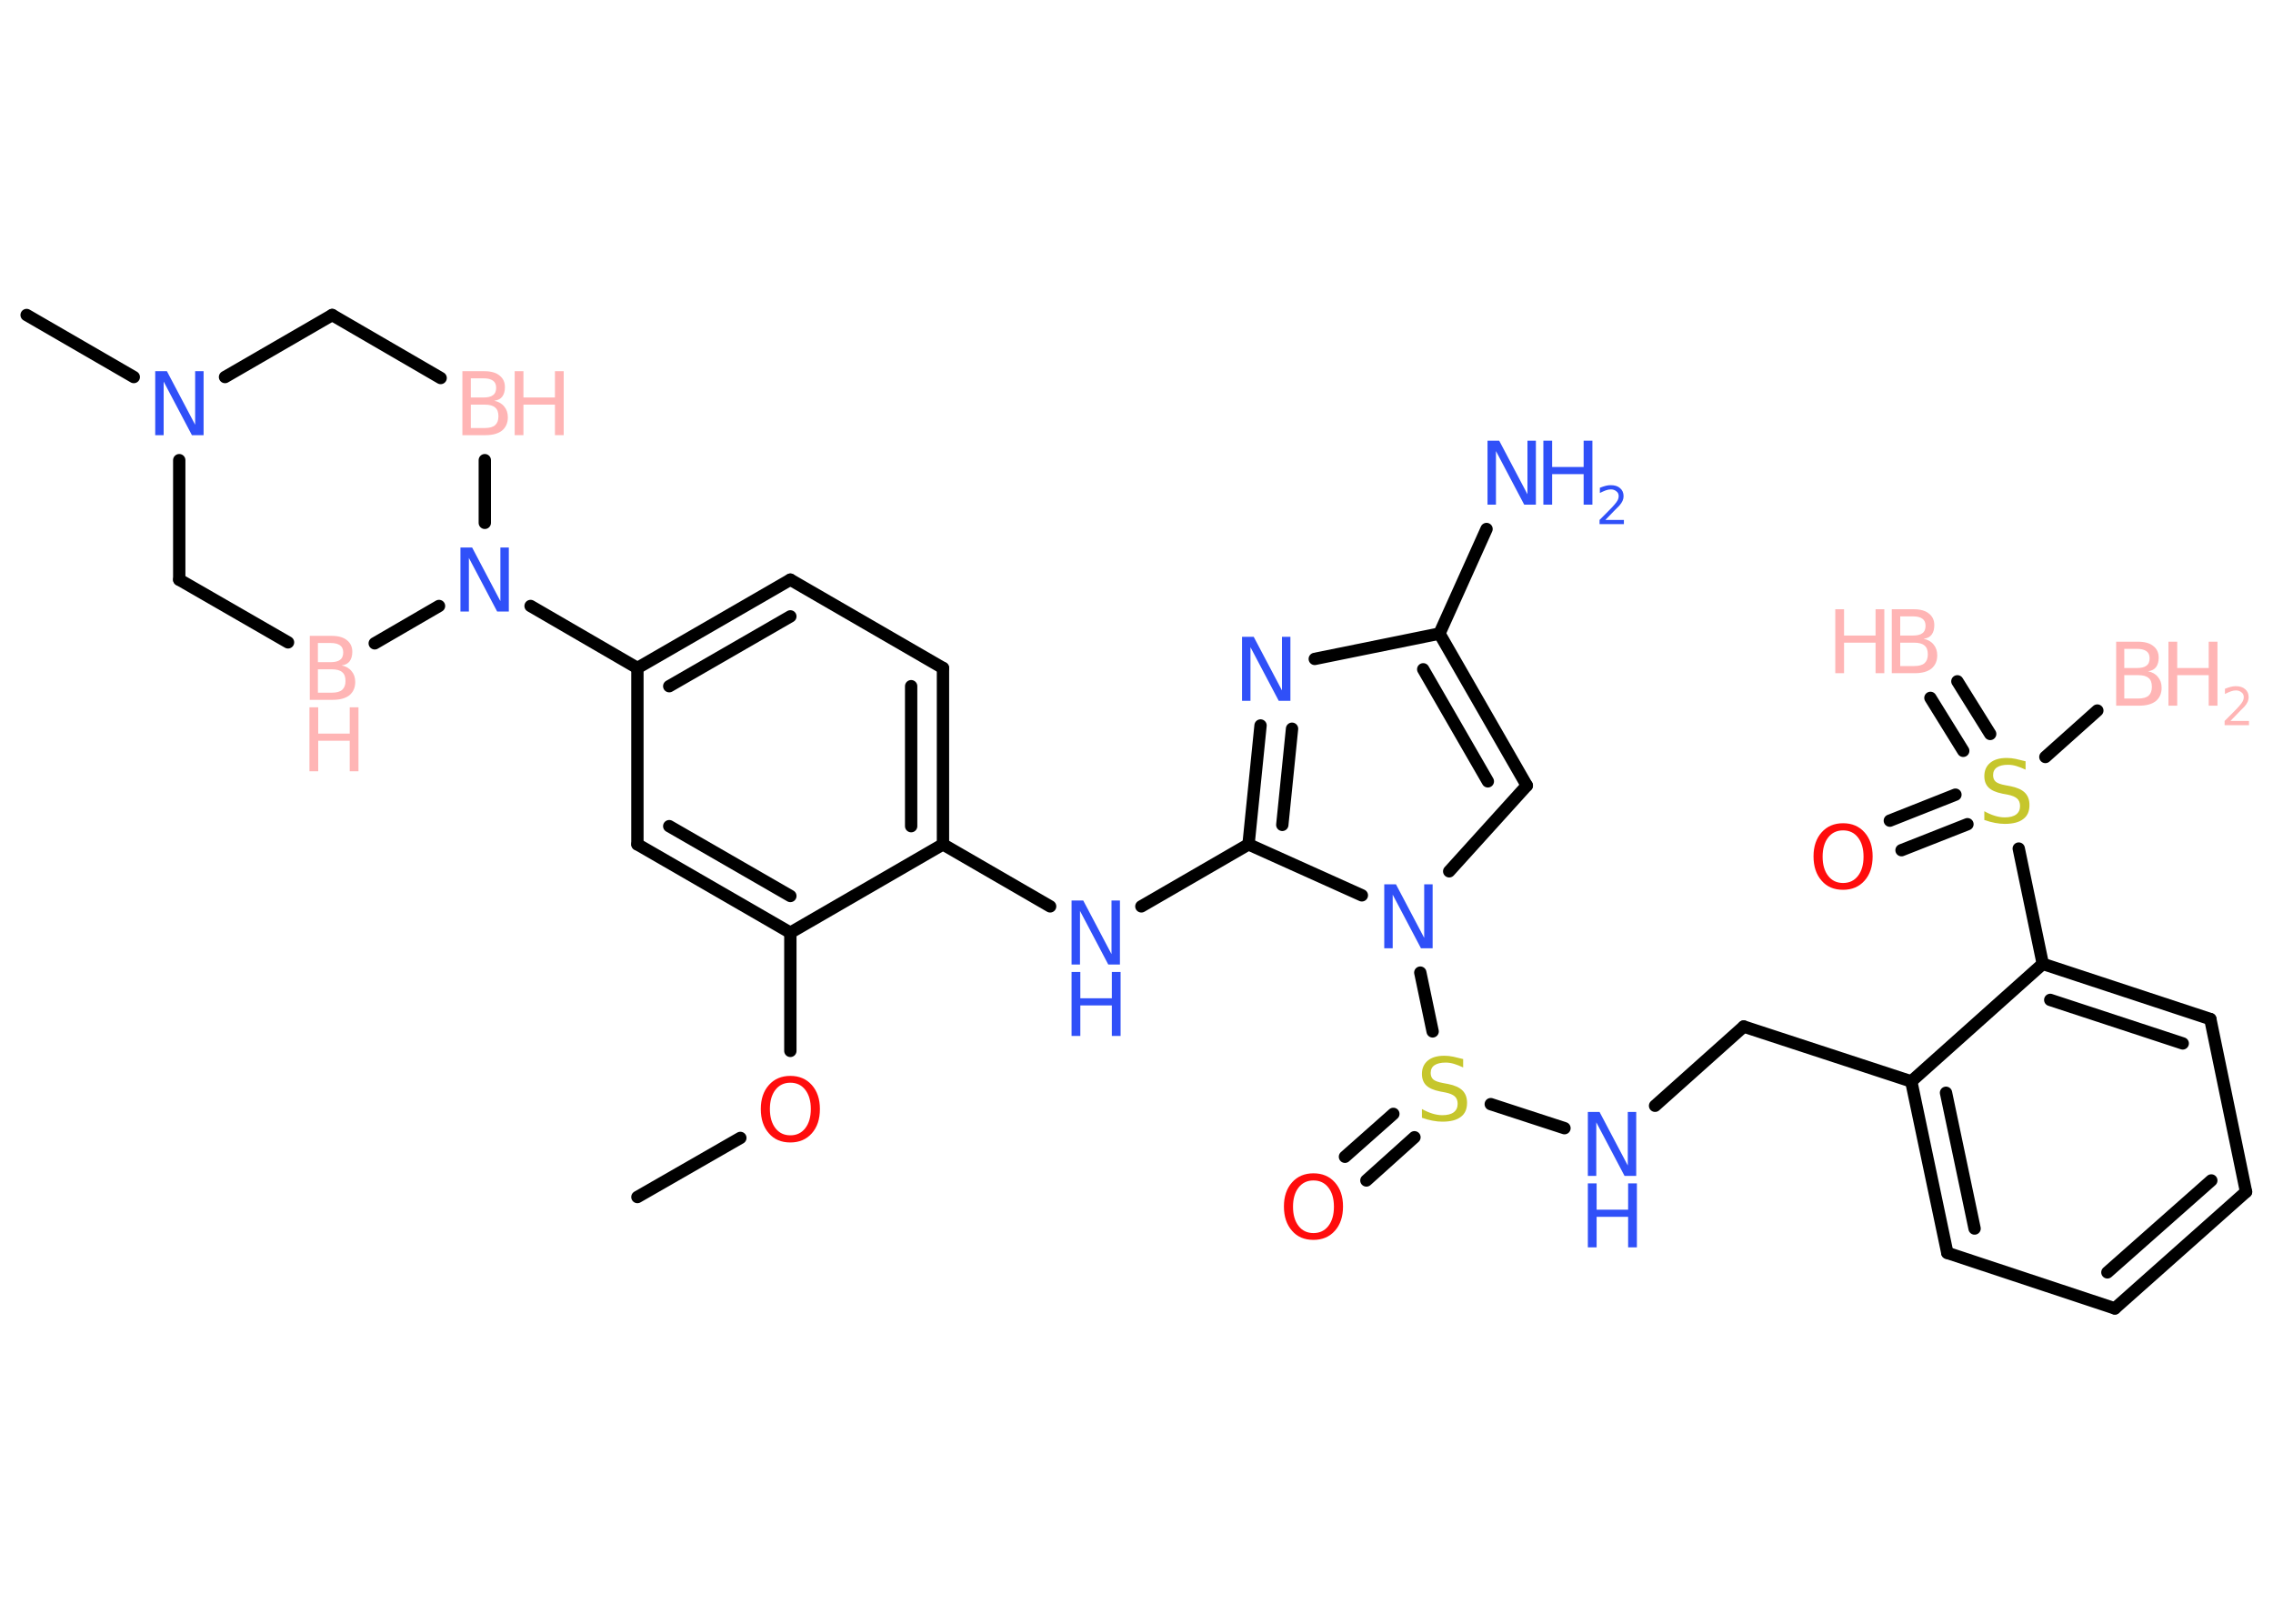 <?xml version='1.0' encoding='UTF-8'?>
<!DOCTYPE svg PUBLIC "-//W3C//DTD SVG 1.1//EN" "http://www.w3.org/Graphics/SVG/1.1/DTD/svg11.dtd">
<svg version='1.2' xmlns='http://www.w3.org/2000/svg' xmlns:xlink='http://www.w3.org/1999/xlink' width='70.0mm' height='50.0mm' viewBox='0 0 70.0 50.0'>
  <desc>Generated by the Chemistry Development Kit (http://github.com/cdk)</desc>
  <g stroke-linecap='round' stroke-linejoin='round' stroke='#000000' stroke-width='.38' fill='#3050F8'>
    <rect x='.0' y='.0' width='70.0' height='50.0' fill='#FFFFFF' stroke='none'/>
    <g id='mol1' class='mol'>
      <g id='mol1bnd1' class='bond'>
        <line x1='60.28' y1='20.98' x2='61.29' y2='22.6'/>
        <line x1='59.45' y1='21.49' x2='60.46' y2='23.12'/>
      </g>
      <line id='mol1bnd2' class='bond' x1='62.99' y1='23.31' x2='64.59' y2='21.88'/>
      <g id='mol1bnd3' class='bond'>
        <line x1='60.59' y1='25.38' x2='58.56' y2='26.18'/>
        <line x1='60.22' y1='24.47' x2='58.2' y2='25.27'/>
      </g>
      <line id='mol1bnd4' class='bond' x1='62.17' y1='26.13' x2='62.91' y2='29.68'/>
      <g id='mol1bnd5' class='bond'>
        <line x1='68.07' y1='31.38' x2='62.91' y2='29.68'/>
        <line x1='67.22' y1='32.13' x2='63.14' y2='30.79'/>
      </g>
      <line id='mol1bnd6' class='bond' x1='68.07' y1='31.38' x2='69.17' y2='36.7'/>
      <g id='mol1bnd7' class='bond'>
        <line x1='65.13' y1='40.29' x2='69.17' y2='36.7'/>
        <line x1='64.9' y1='39.18' x2='68.1' y2='36.35'/>
      </g>
      <line id='mol1bnd8' class='bond' x1='65.13' y1='40.29' x2='59.97' y2='38.58'/>
      <g id='mol1bnd9' class='bond'>
        <line x1='58.86' y1='33.3' x2='59.97' y2='38.58'/>
        <line x1='59.93' y1='33.65' x2='60.81' y2='37.83'/>
      </g>
      <line id='mol1bnd10' class='bond' x1='62.91' y1='29.68' x2='58.86' y2='33.3'/>
      <line id='mol1bnd11' class='bond' x1='58.86' y1='33.3' x2='53.7' y2='31.61'/>
      <line id='mol1bnd12' class='bond' x1='53.7' y1='31.61' x2='50.97' y2='34.05'/>
      <line id='mol1bnd13' class='bond' x1='48.18' y1='34.74' x2='45.91' y2='34.0'/>
      <g id='mol1bnd14' class='bond'>
        <line x1='43.56' y1='35.02' x2='42.08' y2='36.35'/>
        <line x1='42.91' y1='34.3' x2='41.42' y2='35.62'/>
      </g>
      <line id='mol1bnd15' class='bond' x1='44.12' y1='31.76' x2='43.74' y2='29.95'/>
      <line id='mol1bnd16' class='bond' x1='44.63' y1='26.83' x2='47.02' y2='24.19'/>
      <g id='mol1bnd17' class='bond'>
        <line x1='47.02' y1='24.19' x2='44.33' y2='19.51'/>
        <line x1='45.82' y1='24.06' x2='43.83' y2='20.61'/>
      </g>
      <line id='mol1bnd18' class='bond' x1='44.33' y1='19.51' x2='45.78' y2='16.29'/>
      <line id='mol1bnd19' class='bond' x1='44.33' y1='19.51' x2='40.49' y2='20.29'/>
      <g id='mol1bnd20' class='bond'>
        <line x1='38.82' y1='22.34' x2='38.45' y2='26.0'/>
        <line x1='39.79' y1='22.44' x2='39.49' y2='25.4'/>
      </g>
      <line id='mol1bnd21' class='bond' x1='41.94' y1='27.57' x2='38.45' y2='26.0'/>
      <line id='mol1bnd22' class='bond' x1='38.45' y1='26.0' x2='35.15' y2='27.91'/>
      <line id='mol1bnd23' class='bond' x1='32.34' y1='27.91' x2='29.04' y2='26.0'/>
      <g id='mol1bnd24' class='bond'>
        <line x1='29.04' y1='26.0' x2='29.04' y2='20.57'/>
        <line x1='28.06' y1='25.44' x2='28.06' y2='21.13'/>
      </g>
      <line id='mol1bnd25' class='bond' x1='29.04' y1='20.57' x2='24.34' y2='17.85'/>
      <g id='mol1bnd26' class='bond'>
        <line x1='24.34' y1='17.85' x2='19.63' y2='20.57'/>
        <line x1='24.34' y1='18.98' x2='20.61' y2='21.13'/>
      </g>
      <line id='mol1bnd27' class='bond' x1='19.63' y1='20.57' x2='16.34' y2='18.66'/>
      <line id='mol1bnd28' class='bond' x1='13.52' y1='18.66' x2='11.54' y2='19.81'/>
      <line id='mol1bnd29' class='bond' x1='8.87' y1='19.78' x2='5.52' y2='17.85'/>
      <line id='mol1bnd30' class='bond' x1='5.52' y1='17.85' x2='5.52' y2='14.17'/>
      <line id='mol1bnd31' class='bond' x1='4.12' y1='11.61' x2='.82' y2='9.7'/>
      <line id='mol1bnd32' class='bond' x1='6.93' y1='11.61' x2='10.23' y2='9.7'/>
      <line id='mol1bnd33' class='bond' x1='10.23' y1='9.7' x2='13.57' y2='11.64'/>
      <line id='mol1bnd34' class='bond' x1='14.93' y1='16.1' x2='14.93' y2='14.17'/>
      <line id='mol1bnd35' class='bond' x1='19.63' y1='20.57' x2='19.63' y2='26.0'/>
      <g id='mol1bnd36' class='bond'>
        <line x1='19.63' y1='26.0' x2='24.34' y2='28.72'/>
        <line x1='20.61' y1='25.44' x2='24.34' y2='27.59'/>
      </g>
      <line id='mol1bnd37' class='bond' x1='29.04' y1='26.0' x2='24.34' y2='28.72'/>
      <line id='mol1bnd38' class='bond' x1='24.34' y1='28.72' x2='24.34' y2='32.36'/>
      <line id='mol1bnd39' class='bond' x1='22.8' y1='35.04' x2='19.63' y2='36.86'/>
      <g id='mol1atm1' class='atom'>
        <path d='M58.52 19.79v.72h.43q.22 .0 .32 -.09q.1 -.09 .1 -.27q.0 -.19 -.1 -.27q-.1 -.09 -.32 -.09h-.43zM58.52 18.98v.59h.39q.2 .0 .29 -.07q.1 -.07 .1 -.23q.0 -.15 -.1 -.22q-.1 -.07 -.29 -.07h-.39zM58.25 18.76h.68q.31 .0 .47 .13q.17 .13 .17 .36q.0 .18 -.08 .29q-.08 .11 -.25 .13q.2 .04 .31 .18q.11 .13 .11 .33q.0 .26 -.18 .41q-.18 .14 -.51 .14h-.71v-1.97z' stroke='none' fill='#FFB5B5'/>
        <path d='M56.52 18.76h.27v.81h.97v-.81h.27v1.97h-.27v-.94h-.97v.94h-.27v-1.97z' stroke='none' fill='#FFB5B5'/>
      </g>
      <path id='mol1atm2' class='atom' d='M62.38 23.44v.26q-.15 -.07 -.28 -.11q-.13 -.04 -.26 -.04q-.22 .0 -.34 .08q-.12 .08 -.12 .24q.0 .13 .08 .2q.08 .07 .3 .11l.16 .03q.3 .06 .44 .2q.14 .14 .14 .38q.0 .29 -.19 .43q-.19 .15 -.57 .15q-.14 .0 -.3 -.03q-.16 -.03 -.33 -.09v-.27q.16 .09 .32 .14q.16 .05 .31 .05q.23 .0 .35 -.09q.12 -.09 .12 -.26q.0 -.15 -.09 -.23q-.09 -.08 -.29 -.12l-.16 -.03q-.3 -.06 -.43 -.19q-.13 -.13 -.13 -.35q.0 -.26 .18 -.41q.18 -.15 .51 -.15q.14 .0 .28 .03q.14 .03 .29 .07z' stroke='none' fill='#C6C62C'/>
      <g id='mol1atm3' class='atom'>
        <path d='M65.42 20.79v.72h.43q.22 .0 .32 -.09q.1 -.09 .1 -.27q.0 -.19 -.1 -.27q-.1 -.09 -.32 -.09h-.43zM65.42 19.98v.59h.39q.2 .0 .29 -.07q.1 -.07 .1 -.23q.0 -.15 -.1 -.22q-.1 -.07 -.29 -.07h-.39zM65.16 19.76h.68q.31 .0 .47 .13q.17 .13 .17 .36q.0 .18 -.08 .29q-.08 .11 -.25 .13q.2 .04 .31 .18q.11 .13 .11 .33q.0 .26 -.18 .41q-.18 .14 -.51 .14h-.71v-1.97z' stroke='none' fill='#FFB5B5'/>
        <path d='M66.78 19.76h.27v.81h.97v-.81h.27v1.97h-.27v-.94h-.97v.94h-.27v-1.97z' stroke='none' fill='#FFB5B5'/>
        <path d='M68.7 22.2h.56v.13h-.75v-.13q.09 -.09 .25 -.25q.16 -.16 .2 -.21q.08 -.09 .11 -.15q.03 -.06 .03 -.12q.0 -.1 -.07 -.15q-.07 -.06 -.17 -.06q-.08 .0 -.16 .03q-.08 .03 -.18 .08v-.16q.1 -.04 .18 -.06q.08 -.02 .15 -.02q.19 .0 .29 .09q.11 .09 .11 .25q.0 .07 -.03 .14q-.03 .07 -.1 .15q-.02 .02 -.13 .13q-.11 .11 -.3 .31z' stroke='none' fill='#FFB5B5'/>
      </g>
      <path id='mol1atm4' class='atom' d='M56.76 25.57q-.29 .0 -.46 .22q-.17 .22 -.17 .59q.0 .37 .17 .59q.17 .22 .46 .22q.29 .0 .46 -.22q.17 -.22 .17 -.59q.0 -.37 -.17 -.59q-.17 -.22 -.46 -.22zM56.76 25.35q.41 .0 .66 .28q.25 .28 .25 .74q.0 .47 -.25 .75q-.25 .28 -.66 .28q-.42 .0 -.66 -.28q-.25 -.28 -.25 -.75q.0 -.46 .25 -.74q.25 -.28 .66 -.28z' stroke='none' fill='#FF0D0D'/>
      <g id='mol1atm12' class='atom'>
        <path d='M48.9 34.24h.36l.87 1.65v-1.65h.26v1.97h-.36l-.87 -1.65v1.65h-.26v-1.97z' stroke='none'/>
        <path d='M48.9 36.44h.27v.81h.97v-.81h.27v1.97h-.27v-.94h-.97v.94h-.27v-1.97z' stroke='none'/>
      </g>
      <path id='mol1atm13' class='atom' d='M45.06 32.61v.26q-.15 -.07 -.28 -.11q-.13 -.04 -.26 -.04q-.22 .0 -.34 .08q-.12 .08 -.12 .24q.0 .13 .08 .2q.08 .07 .3 .11l.16 .03q.3 .06 .44 .2q.14 .14 .14 .38q.0 .29 -.19 .43q-.19 .15 -.57 .15q-.14 .0 -.3 -.03q-.16 -.03 -.33 -.09v-.27q.16 .09 .32 .14q.16 .05 .31 .05q.23 .0 .35 -.09q.12 -.09 .12 -.26q.0 -.15 -.09 -.23q-.09 -.08 -.29 -.12l-.16 -.03q-.3 -.06 -.43 -.19q-.13 -.13 -.13 -.35q.0 -.26 .18 -.41q.18 -.15 .51 -.15q.14 .0 .28 .03q.14 .03 .29 .07z' stroke='none' fill='#C6C62C'/>
      <path id='mol1atm14' class='atom' d='M40.45 36.35q-.29 .0 -.46 .22q-.17 .22 -.17 .59q.0 .37 .17 .59q.17 .22 .46 .22q.29 .0 .46 -.22q.17 -.22 .17 -.59q.0 -.37 -.17 -.59q-.17 -.22 -.46 -.22zM40.45 36.13q.41 .0 .66 .28q.25 .28 .25 .74q.0 .47 -.25 .75q-.25 .28 -.66 .28q-.42 .0 -.66 -.28q-.25 -.28 -.25 -.75q.0 -.46 .25 -.74q.25 -.28 .66 -.28z' stroke='none' fill='#FF0D0D'/>
      <path id='mol1atm15' class='atom' d='M42.63 27.23h.36l.87 1.65v-1.65h.26v1.97h-.36l-.87 -1.65v1.65h-.26v-1.97z' stroke='none'/>
      <g id='mol1atm18' class='atom'>
        <path d='M45.81 13.57h.36l.87 1.65v-1.65h.26v1.97h-.36l-.87 -1.65v1.65h-.26v-1.97z' stroke='none'/>
        <path d='M47.53 13.57h.27v.81h.97v-.81h.27v1.97h-.27v-.94h-.97v.94h-.27v-1.97z' stroke='none'/>
        <path d='M49.45 16.01h.56v.13h-.75v-.13q.09 -.09 .25 -.25q.16 -.16 .2 -.21q.08 -.09 .11 -.15q.03 -.06 .03 -.12q.0 -.1 -.07 -.15q-.07 -.06 -.17 -.06q-.08 .0 -.16 .03q-.08 .03 -.18 .08v-.16q.1 -.04 .18 -.06q.08 -.02 .15 -.02q.19 .0 .29 .09q.11 .09 .11 .25q.0 .07 -.03 .14q-.03 .07 -.1 .15q-.02 .02 -.13 .13q-.11 .11 -.3 .31z' stroke='none'/>
      </g>
      <path id='mol1atm19' class='atom' d='M38.25 19.61h.36l.87 1.65v-1.65h.26v1.97h-.36l-.87 -1.65v1.65h-.26v-1.97z' stroke='none'/>
      <g id='mol1atm21' class='atom'>
        <path d='M33.0 27.73h.36l.87 1.65v-1.65h.26v1.97h-.36l-.87 -1.65v1.65h-.26v-1.97z' stroke='none'/>
        <path d='M33.0 29.93h.27v.81h.97v-.81h.27v1.97h-.27v-.94h-.97v.94h-.27v-1.97z' stroke='none'/>
      </g>
      <path id='mol1atm26' class='atom' d='M14.18 16.86h.36l.87 1.65v-1.65h.26v1.97h-.36l-.87 -1.65v1.65h-.26v-1.97z' stroke='none'/>
      <g id='mol1atm27' class='atom'>
        <path d='M9.79 20.61v.72h.43q.22 .0 .32 -.09q.1 -.09 .1 -.27q.0 -.19 -.1 -.27q-.1 -.09 -.32 -.09h-.43zM9.79 19.8v.59h.39q.2 .0 .29 -.07q.1 -.07 .1 -.23q.0 -.15 -.1 -.22q-.1 -.07 -.29 -.07h-.39zM9.53 19.58h.68q.31 .0 .47 .13q.17 .13 .17 .36q.0 .18 -.08 .29q-.08 .11 -.25 .13q.2 .04 .31 .18q.11 .13 .11 .33q.0 .26 -.18 .41q-.18 .14 -.51 .14h-.71v-1.97z' stroke='none' fill='#FFB5B5'/>
        <path d='M9.53 21.78h.27v.81h.97v-.81h.27v1.97h-.27v-.94h-.97v.94h-.27v-1.97z' stroke='none' fill='#FFB5B5'/>
      </g>
      <path id='mol1atm29' class='atom' d='M4.78 11.43h.36l.87 1.65v-1.65h.26v1.97h-.36l-.87 -1.65v1.65h-.26v-1.97z' stroke='none'/>
      <g id='mol1atm32' class='atom'>
        <path d='M14.5 12.46v.72h.43q.22 .0 .32 -.09q.1 -.09 .1 -.27q.0 -.19 -.1 -.27q-.1 -.09 -.32 -.09h-.43zM14.5 11.65v.59h.39q.2 .0 .29 -.07q.1 -.07 .1 -.23q.0 -.15 -.1 -.22q-.1 -.07 -.29 -.07h-.39zM14.23 11.43h.68q.31 .0 .47 .13q.17 .13 .17 .36q.0 .18 -.08 .29q-.08 .11 -.25 .13q.2 .04 .31 .18q.11 .13 .11 .33q.0 .26 -.18 .41q-.18 .14 -.51 .14h-.71v-1.97z' stroke='none' fill='#FFB5B5'/>
        <path d='M15.85 11.43h.27v.81h.97v-.81h.27v1.97h-.27v-.94h-.97v.94h-.27v-1.97z' stroke='none' fill='#FFB5B5'/>
      </g>
      <path id='mol1atm35' class='atom' d='M24.34 33.34q-.29 .0 -.46 .22q-.17 .22 -.17 .59q.0 .37 .17 .59q.17 .22 .46 .22q.29 .0 .46 -.22q.17 -.22 .17 -.59q.0 -.37 -.17 -.59q-.17 -.22 -.46 -.22zM24.34 33.13q.41 .0 .66 .28q.25 .28 .25 .74q.0 .47 -.25 .75q-.25 .28 -.66 .28q-.42 .0 -.66 -.28q-.25 -.28 -.25 -.75q.0 -.46 .25 -.74q.25 -.28 .66 -.28z' stroke='none' fill='#FF0D0D'/>
    </g>
  </g>
</svg>
